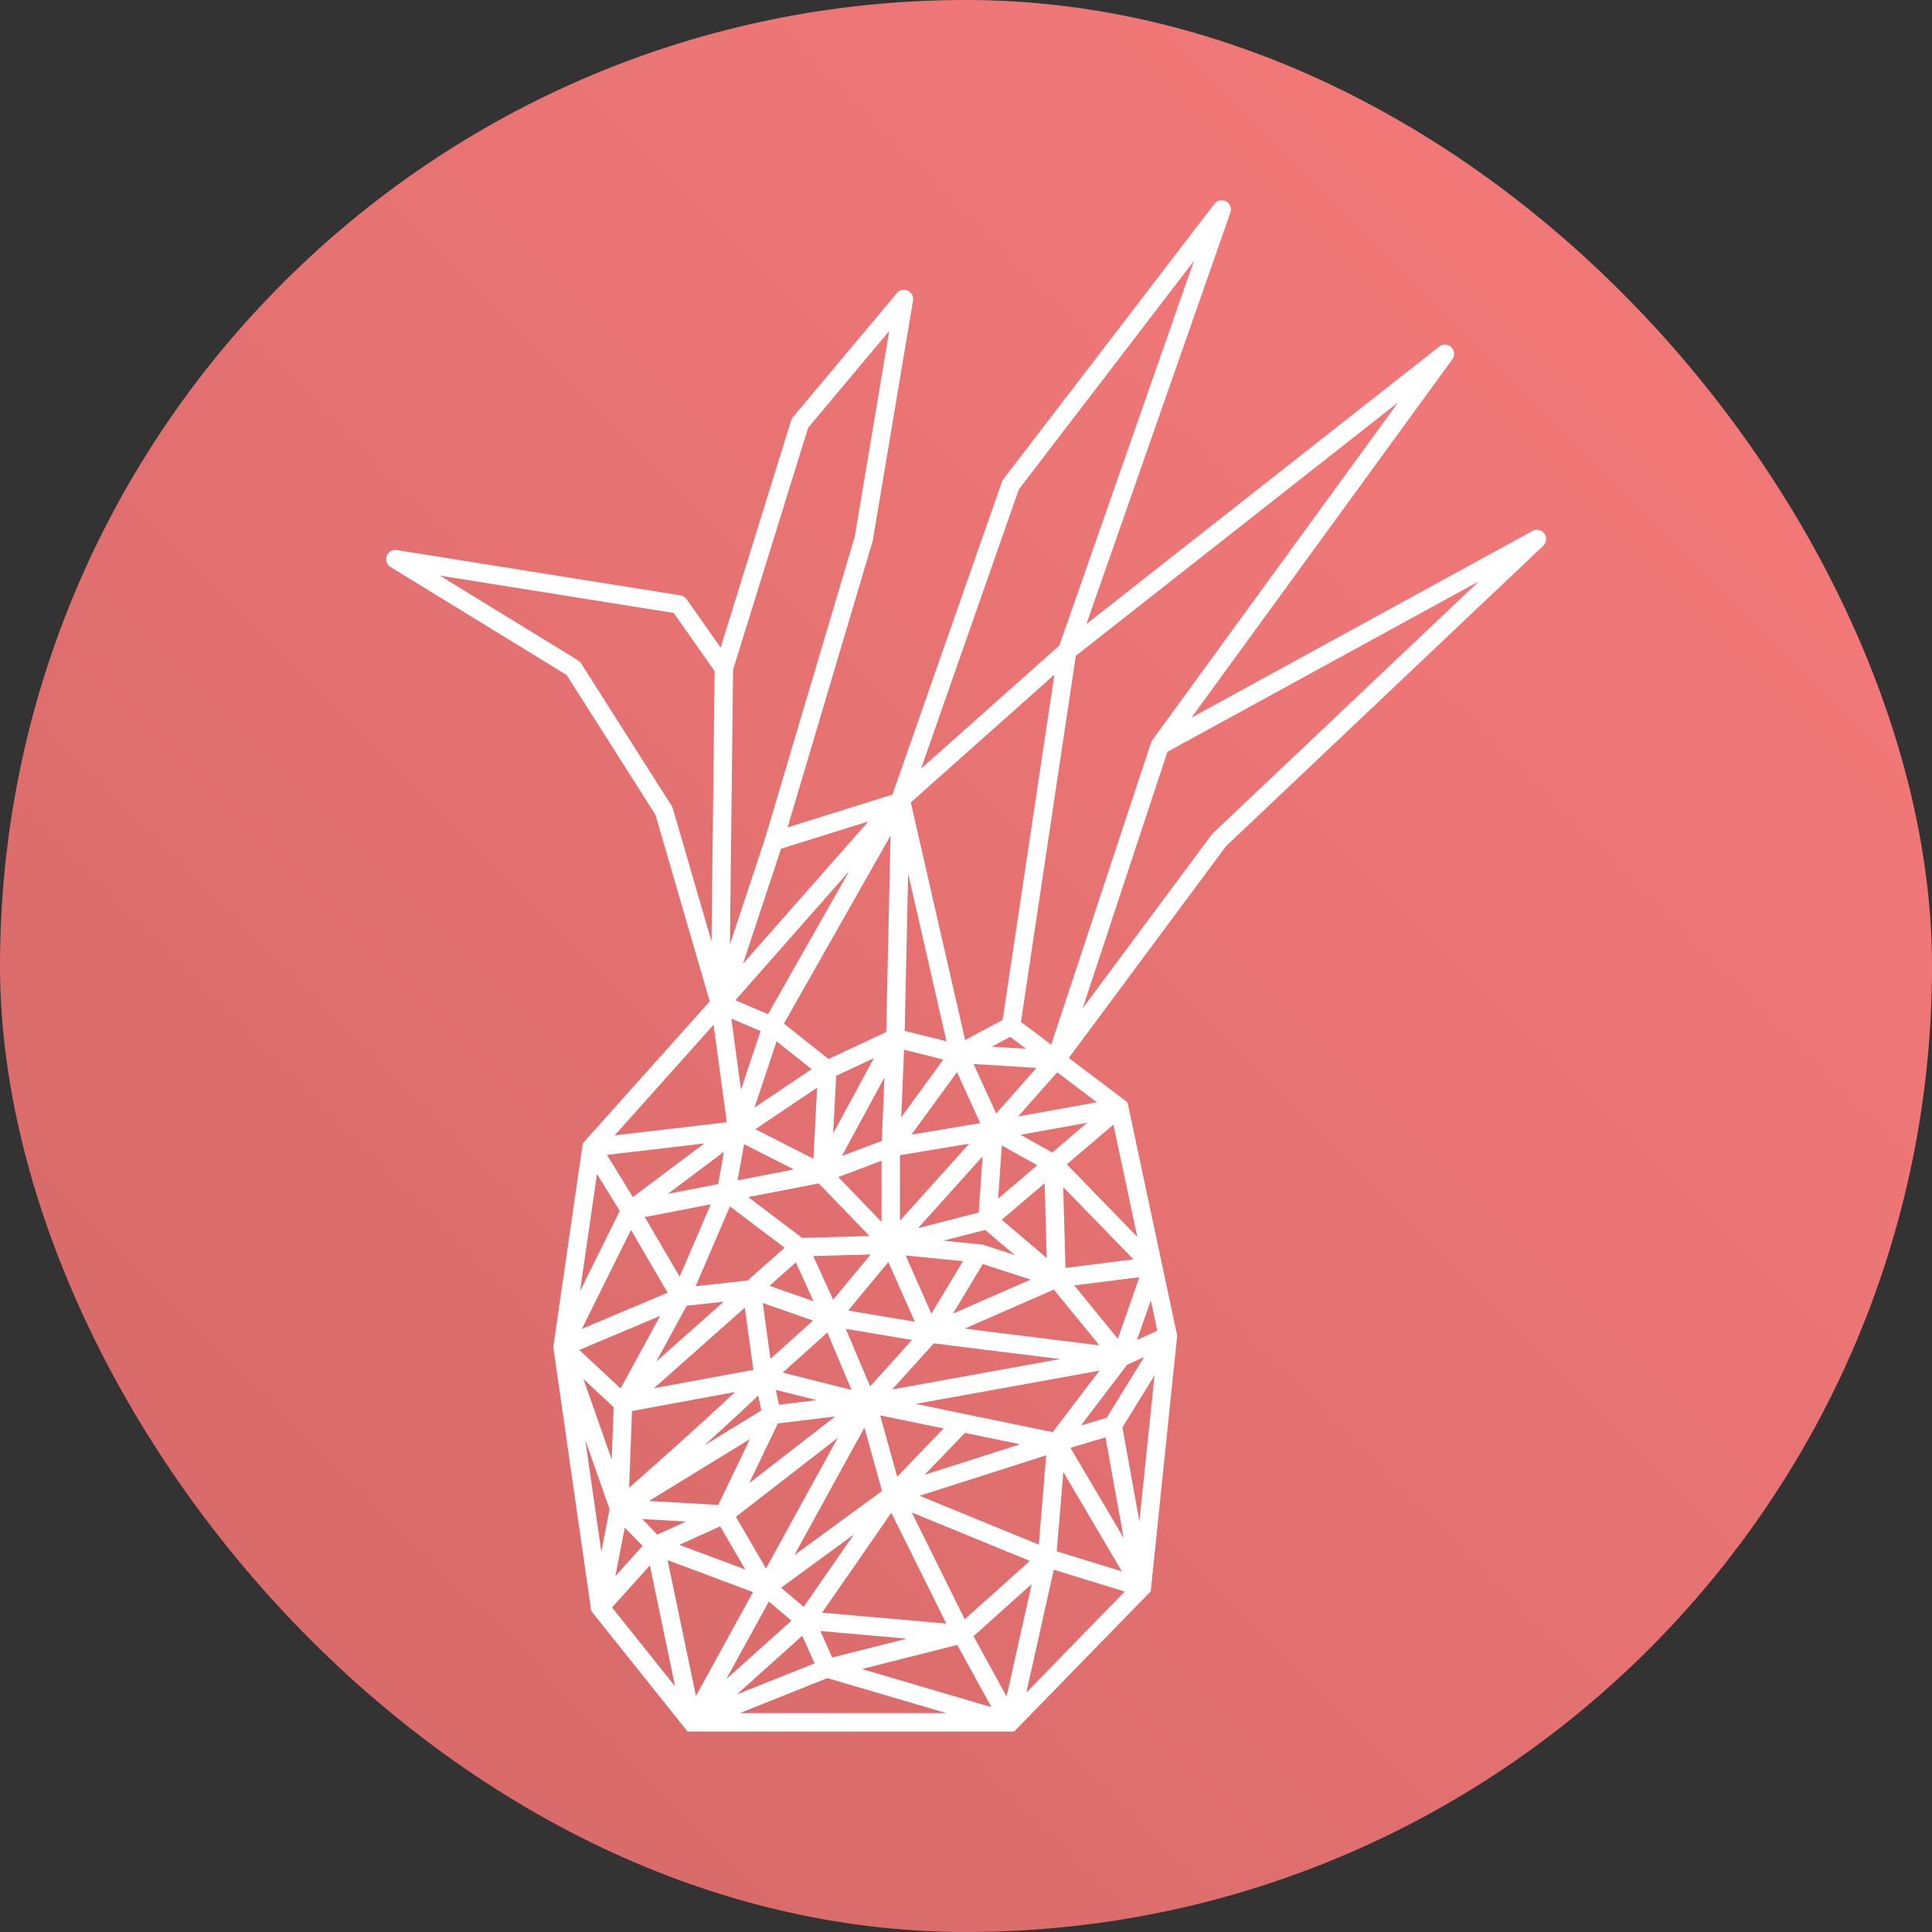 <svg width="5238" height="5238" viewBox="0 0 5238 5238" fill="none" xmlns="http://www.w3.org/2000/svg">
<rect x="0" y="0" width="5238" height="5238" fill="#333333" stroke="none"/>
<g clip-path="url(#clip0_5559_8099)">
<rect width="5238" height="5238" rx="2619" fill="url(#paint0_linear_5559_8099)"/>
<path d="M1800.08 2198.57L1824.08 2191.59C1823.42 2189.32 1822.44 2187.16 1821.18 2185.17L1800.08 2198.57ZM1554.35 1811.78L1575.45 1798.38C1573.41 1795.16 1570.66 1792.46 1567.42 1790.47L1554.35 1811.78ZM1072 1516L1075.94 1491.32C1064.16 1489.43 1052.69 1496.14 1048.55 1507.33C1044.41 1518.52 1048.76 1531.08 1058.93 1537.32L1072 1516ZM1841.03 1638.87L1861.48 1624.49C1857.6 1618.96 1851.64 1615.24 1844.97 1614.18L1841.03 1638.87ZM2168.66 1147.42L2149.5 1131.36C2147.37 1133.9 2145.77 1136.84 2144.78 1140.01L2168.66 1147.42ZM2450.79 810.682L2475.44 814.82C2477.31 803.695 2471.5 792.698 2461.25 787.977C2451.01 783.256 2438.87 785.98 2431.63 794.626L2450.79 810.682ZM2341.58 1461.4L2365.54 1468.52C2365.83 1467.54 2366.06 1466.54 2366.23 1465.54L2341.58 1461.4ZM2740.02 1314.61L2720.18 1299.4C2718.57 1301.5 2717.3 1303.85 2716.43 1306.35L2740.02 1314.61ZM3312.19 568L3335.79 576.257C3339.84 564.663 3334.88 551.841 3324.07 546.004C3313.26 540.166 3299.82 543.044 3292.35 552.793L3312.19 568ZM3917.4 959.319L3937.61 974.033C3944.96 963.941 3943.74 949.977 3934.75 941.316C3925.76 932.655 3911.76 931.952 3901.95 939.668L3917.4 959.319ZM3144.45 2021.1L3124.24 2006.39C3122.72 2008.48 3121.53 2010.8 3120.71 2013.26L3144.45 2021.1ZM3305.21 2277.52L3288.02 2259.37C3286.97 2260.37 3286 2261.45 3285.14 2262.62L3305.21 2277.52ZM4166.95 1461.4L4184.14 1479.55C4193.27 1470.91 4194.56 1456.84 4187.16 1446.68C4179.76 1436.52 4165.97 1433.43 4154.95 1439.47L4166.95 1461.4ZM1603.7 3110.73L1585.07 3094.06L1580.04 3099.68L1578.96 3107.15L1603.7 3110.73ZM1525.34 3652.01L1500.6 3648.43L1500.09 3651.99L1500.6 3655.56L1525.34 3652.01ZM1626.61 4357.23L1601.86 4360.79L1602.83 4367.52L1607.08 4372.84L1626.61 4357.23ZM1876.15 4669.46L1856.62 4685.07L1864.12 4694.46H1876.15V4669.46ZM2739.03 4669.46V4694.46H2749.58L2756.94 4686.9L2739.03 4669.46ZM3095.87 4303.11L3113.78 4320.56L3119.84 4314.33L3120.74 4305.68L3095.87 4303.11ZM3166.29 3622.28L3191.15 3624.85L3191.56 3620.93L3190.74 3617.07L3166.29 3622.28ZM3034.35 3002.9L3058.8 2997.69L3056.85 2988.57L3049.41 2982.95L3034.35 3002.9ZM2658.53 3398.85L2666.26 3375.07L2663.69 3374.24L2661 3373.97L2658.53 3398.85ZM1525.73 3654.7L1500.98 3658.25H1500.98L1525.73 3654.7ZM2607.84 3857.54L2612.89 3833.05L2607.84 3857.54ZM1976.1 2714.37L1824.08 2191.59L1776.07 2205.55L1928.09 2728.33L1976.1 2714.37ZM1821.18 2185.17L1575.45 1798.38L1533.25 1825.19L1778.97 2211.98L1821.18 2185.17ZM1567.42 1790.47L1085.07 1494.69L1058.93 1537.32L1541.28 1833.1L1567.42 1790.47ZM1068.06 1540.69L1837.08 1663.55L1844.97 1614.18L1075.94 1491.32L1068.06 1540.69ZM1820.57 1653.24L1942.08 1826.16L1982.99 1797.41L1861.48 1624.49L1820.57 1653.24ZM1937.53 1811.5L1927.1 2721.06L1977.09 2721.64L1987.53 1812.07L1937.53 1811.5ZM1986.41 1819.19L2192.54 1154.82L2144.78 1140.01L1938.65 1804.37L1986.41 1819.19ZM2187.82 1163.47L2469.95 826.737L2431.63 794.626L2149.5 1131.36L2187.82 1163.47ZM2426.13 806.544L2316.92 1457.26L2366.23 1465.54L2475.44 814.82L2426.13 806.544ZM2317.61 1454.27L2073.96 2273.82L2121.89 2288.07L2365.54 1468.52L2317.61 1454.27ZM2074.19 2273.09L1928.36 2713.49L1975.83 2729.21L2121.66 2288.8L2074.19 2273.09ZM2419.94 2154.38L2071.28 2769.08L2114.77 2793.75L2463.43 2179.05L2419.94 2154.38ZM2465.28 2174.98L2763.62 1322.87L2716.43 1306.35L2418.09 2158.46L2465.28 2174.98ZM2759.87 1329.81L3332.03 583.207L3292.35 552.793L2720.18 1299.4L2759.87 1329.81ZM3288.59 559.743L2869.93 1756.27L2917.13 1772.78L3335.79 576.257L3288.59 559.743ZM2876.91 1745.85L2425.07 2148.05L2458.31 2185.39L2910.15 1783.2L2876.91 1745.85ZM2452.3 2814.78L2466.68 2167.27L2416.69 2166.16L2402.31 2813.67L2452.3 2814.78ZM2623.95 2851.72L2466.06 2161.15L2417.32 2172.29L2575.2 2862.86L2623.95 2851.72ZM2868.81 1760.82L2716.36 2777.71L2765.8 2785.12L2918.25 1768.23L2868.81 1760.82ZM2908.98 1784.17L3932.86 978.97L3901.95 939.668L2878.08 1744.87L2908.98 1784.17ZM3897.19 944.606L3124.24 2006.39L3164.66 2035.82L3937.61 974.033L3897.19 944.606ZM3120.71 2013.26L2839.06 2865.5L2886.54 2881.18L3168.19 2028.95L3120.71 2013.26ZM2882.87 2888.24L3325.28 2292.43L3285.14 2262.62L2842.73 2858.44L2882.87 2888.24ZM3322.4 2295.67L4184.14 1479.55L4149.76 1443.25L3288.02 2259.37L3322.4 2295.67ZM4154.95 1439.47L3132.45 1999.17L3156.46 2043.03L4178.95 1483.33L4154.95 1439.47ZM1970.85 2737.88L2450.91 2193.06L2413.39 2160L1933.34 2704.82L1970.85 2737.88ZM2450.07 2193.96L2459.61 2184.15L2423.76 2149.29L2414.22 2159.1L2450.07 2193.96ZM2105.38 2304.81L2439.6 2200.39L2424.69 2152.67L2090.47 2257.08L2105.38 2304.81ZM1933.46 2704.68L1585.07 3094.06L1622.33 3127.4L1970.73 2738.02L1933.46 2704.68ZM1578.96 3107.15L1500.6 3648.43L1550.09 3655.59L1628.45 3114.31L1578.96 3107.15ZM1607.08 4372.84L1856.62 4685.07L1895.68 4653.85L1646.14 4341.62L1607.08 4372.84ZM1876.15 4694.46H2739.03V4644.46H1876.15V4694.46ZM2756.94 4686.9L3113.78 4320.56L3077.96 4285.67L2721.12 4652.02L2756.94 4686.9ZM3120.74 4305.68L3191.15 3624.85L3141.42 3619.71L3071 4300.54L3120.74 4305.68ZM2729.27 2759.38L2587.76 2835.26L2611.39 2879.32L2752.89 2803.44L2729.27 2759.38ZM2605.64 2833.04L2433.37 2789.97L2421.24 2838.48L2593.51 2881.55L2605.64 2833.04ZM2416.73 2791.57L2232.16 2877.7L2253.31 2923.01L2437.88 2836.88L2416.73 2791.57ZM2258.29 2880.78L2108.58 2761.84L2077.47 2800.99L2227.18 2919.93L2258.29 2880.78ZM2102.83 2758.41L1961.9 2698.35L1942.29 2744.35L2083.22 2804.41L2102.83 2758.41ZM1927.32 2724.72L1973.91 3067.79L2023.46 3061.06L1976.87 2717.99L1927.32 2724.72ZM2022.4 3072.33L2116.74 2789.32L2069.31 2773.51L1974.97 3056.52L2022.4 3072.33ZM2228.79 2879.61L1984.74 3043.68L2012.64 3085.17L2256.68 2921.11L2228.79 2879.61ZM2435.21 3125.45L2619.78 2872.01L2579.37 2842.57L2394.79 3096.01L2435.21 3125.45ZM2402.33 2813.19L2390.02 3109.7L2439.98 3111.77L2452.28 2815.26L2402.33 2813.19ZM1987.35 3086.7L2217.04 3203.6L2239.72 3159.04L2010.03 3042.14L1987.35 3086.7ZM2250.36 3193.23L2449.29 2826.14L2405.33 2802.31L2206.4 3169.41L2250.36 3193.23ZM2253.35 3182.6L2267.7 2901.63L2217.77 2899.08L2203.41 3180.04L2253.35 3182.6ZM2406.16 3087.35L2219.53 3157.94L2237.22 3204.7L2423.85 3134.12L2406.16 3087.35ZM2698.36 3089.02L3038.79 3027.5L3029.9 2978.3L2689.47 3039.82L2698.36 3089.02ZM2598.05 2882.25L2861.28 2898.29L2864.32 2848.39L2601.1 2832.34L2598.05 2882.25ZM2844.07 2856.78L2675.18 3047.87L2712.64 3080.98L2881.53 2889.9L2844.07 2856.78ZM2576.82 2867.65L2671.16 3074.79L2716.66 3054.06L2622.33 2846.93L2576.82 2867.65ZM2419.1 3135.39L2698.01 3089.09L2689.82 3039.76L2410.91 3086.07L2419.1 3135.39ZM1995.78 3039.59L1600.79 3085.9L1606.61 3135.56L2001.6 3089.25L1995.78 3039.59ZM1983.68 3044.43L1693.86 3261.86L1723.86 3301.85L2013.69 3084.42L1983.68 3044.43ZM1686.46 3270.75L1502.95 3640.9L1547.74 3663.11L1731.26 3292.96L1686.46 3270.75ZM1582.4 3123.82L1687.56 3294.94L1730.16 3268.77L1625 3097.64L1582.4 3123.82ZM3190.74 3617.07L3150.38 3427.64L3101.48 3438.05L3141.83 3627.49L3190.74 3617.07ZM3150.38 3427.64L3058.8 2997.69L3009.89 3008.11L3101.48 3438.05L3150.38 3427.64ZM2693.36 3326.12L2871.96 3174.02L2839.54 3135.96L2660.95 3288.05L2693.36 3326.12ZM2871.96 3174.02L3050.55 3021.93L3018.14 2983.87L2839.54 3135.96L2871.96 3174.02ZM2867.96 3133.17L2706.12 3042.61L2681.7 3086.24L2843.54 3176.81L2867.96 3133.17ZM2668.97 3062.7L2652.21 3305.36L2702.1 3308.8L2718.85 3066.15L2668.97 3062.7ZM1713.61 3306.4L1973.37 3256.13L1963.87 3207.04L1704.11 3257.31L1713.61 3306.4ZM1973.37 3256.13L2233.13 3205.86L2223.63 3156.77L1963.87 3207.04L1973.37 3256.13ZM2837.83 3172.42L3108.01 3450.27L3143.86 3415.42L2873.67 3137.56L2837.83 3172.42ZM2210.39 3198.68L2397.02 3391.99L2432.99 3357.26L2246.36 3163.96L2210.39 3198.68ZM2421.24 3398.83L2683.39 3331.29L2670.92 3282.87L2408.76 3350.41L2421.24 3398.83ZM2440 3374.62V3110.73H2390V3374.62H2440ZM2675.32 3047.71L2396.41 3357.91L2433.59 3391.34L2712.5 3081.14L2675.32 3047.71ZM2660.99 3326.16L2848.32 3484.89L2880.65 3446.75L2693.32 3288.01L2660.99 3326.16ZM2867.61 3490.62L3129.06 3457.65L3122.8 3408.04L2861.36 3441.02L2867.61 3490.62ZM2889.48 3465.12L2880.74 3154.29L2830.76 3155.69L2839.49 3466.52L2889.48 3465.12ZM2650.8 3422.62L2856.75 3489.59L2872.22 3442.04L2666.26 3375.07L2650.8 3422.62ZM1953.53 3251.52L2151.5 3401.3L2181.66 3361.43L1983.7 3211.65L1953.53 3251.52ZM2167.26 3406.36L2415.68 3399.61L2414.32 3349.63L2165.9 3356.38L2167.26 3406.36ZM1836.24 3493.65L1515.62 3628.97L1535.06 3675.04L1855.68 3539.72L1836.24 3493.65ZM1687.27 3294.46L1824.37 3529.29L1867.55 3504.08L1730.45 3269.25L1687.27 3294.46ZM1945.65 3221.71L1823 3506.81L1868.93 3526.57L1991.58 3241.47L1945.65 3221.71ZM1993.22 3236.01L2023.29 3068.85L1974.08 3060L1944.01 3227.16L1993.22 3236.01ZM2150 3362.66L2021.07 3476.91L2054.23 3514.33L2183.16 3400.08L2150 3362.66ZM2034.92 3470.77L1843.23 3491.84L1848.69 3541.54L2040.38 3520.47L2034.92 3470.77ZM2029.41 3519.23L2244.18 3594.19L2260.66 3546.99L2045.89 3472.02L2029.41 3519.23ZM2275.19 3560.26L2189.35 3371.04L2143.81 3391.69L2229.65 3580.92L2275.19 3560.26ZM2395.76 3358.66L2233.18 3554.63L2271.66 3586.55L2434.24 3390.59L2395.76 3358.66ZM2248.3 3595.25L2517.77 3640.33L2526.02 3591.02L2256.55 3545.93L2248.3 3595.25ZM2544.75 3605.54L2437.86 3364.49L2392.15 3384.76L2499.05 3625.81L2544.75 3605.54ZM2412.53 3399.5L2650.16 3423.14L2655.11 3373.39L2417.48 3349.75L2412.53 3399.5ZM2650.16 3423.14L2656.05 3423.73L2661 3373.97L2655.11 3373.39L2650.16 3423.14ZM2631.21 3385.38L2500.47 3602.79L2543.32 3628.56L2674.06 3411.15L2631.21 3385.38ZM2854.47 3442.91L2511.88 3592.77L2531.92 3638.58L2874.5 3488.72L2854.47 3442.91ZM2518.82 3640.48L3036.5 3704.81L3042.66 3655.19L2524.98 3590.86L2518.82 3640.48ZM3058.94 3664.18L2883.84 3450L2845.13 3481.64L3020.23 3695.83L3058.94 3664.18ZM3102.33 3424.6L3015.98 3671.76L3063.18 3688.25L3149.53 3441.09L3102.33 3424.6ZM3049.95 3702.75L3176.65 3645.03L3155.92 3599.53L3029.22 3657.25L3049.95 3702.75ZM1824.01 3504.73L1667.19 3792.65L1711.1 3816.57L1867.92 3528.64L1824.01 3504.73ZM1705.74 3823.32L2054.23 3514.33L2021.06 3476.92L1672.56 3785.91L1705.74 3823.32ZM1706.19 3786.32L1542.38 3633.72L1508.3 3670.3L1672.11 3822.9L1706.19 3786.32ZM1693.69 3829.2L2075.11 3758.79L2066.04 3709.62L1684.61 3780.03L1693.69 3829.2ZM2095.34 3730.78L2062.41 3492.2L2012.88 3499.04L2045.81 3737.62L2095.34 3730.78ZM2087.29 3752.79L2269.14 3589.18L2235.7 3552.01L2053.85 3715.62L2087.29 3752.79ZM1651.15 4362L1703.05 4094.59L1653.96 4085.07L1602.06 4352.47L1651.15 4362ZM1703.05 4094.56L1703.06 4094.52L1653.96 4085.06L1653.96 4085.1L1703.05 4094.56ZM1703.49 4090.72L1714.13 3805.54L1664.17 3803.68L1653.53 4088.86L1703.49 4090.72ZM1500.6 3655.56L1500.98 3658.25L1550.48 3651.14L1550.09 3648.45L1500.6 3655.56ZM1500.98 3658.25L1601.86 4360.79L1651.35 4353.68L1550.48 3651.14L1500.98 3658.25ZM1702.1 4081.51L1549.32 3646.41L1502.14 3662.98L1654.92 4098.08L1702.1 4081.51ZM1655.84 4079.26C1655.36 4080.3 1654.48 4082.35 1653.95 4085.11C1653.49 4087.5 1652.71 4093.37 1655.67 4100.01L1701.34 4079.66C1704.29 4086.28 1703.51 4092.14 1703.06 4094.53C1702.53 4097.26 1701.66 4099.31 1701.19 4100.32L1655.84 4079.26ZM1655.7 4100.08C1661.07 4112.01 1672.28 4114.63 1677.63 4114.82C1682.26 4114.99 1685.75 4113.79 1686.71 4113.46L1670.39 4066.2C1671.32 4065.88 1674.79 4064.69 1679.41 4064.85C1681.93 4064.94 1685.99 4065.47 1690.35 4067.82C1695.13 4070.39 1699.02 4074.49 1701.31 4079.58L1655.7 4100.08ZM1686.63 4113.49C1688.66 4112.8 1690.14 4111.99 1690.57 4111.76L1666.68 4067.84C1666.97 4067.68 1667.41 4067.44 1667.97 4067.19C1668.49 4066.94 1669.36 4066.55 1670.48 4066.17L1686.63 4113.49ZM1690.59 4111.75C1692.72 4110.59 1694.51 4109.16 1694.61 4109.09L1664.22 4069.39C1664.16 4069.43 1664.27 4069.35 1664.49 4069.19C1664.6 4069.11 1664.82 4068.96 1665.11 4068.77C1665.36 4068.61 1665.91 4068.26 1666.66 4067.85L1690.59 4111.75ZM1694.61 4109.09C1704.63 4101.42 1780.17 4035.04 1863.54 3960.14C1947.35 3884.85 2041.16 3799.09 2088.27 3751.86L2052.87 3716.55C2006.89 3762.64 1914.12 3847.5 1830.13 3922.95C1745.71 3998.78 1672.22 4063.26 1664.22 4069.39L1694.61 4109.09ZM2374.23 3794.89L2275.45 3560.87L2229.39 3580.31L2328.16 3814.33L2374.23 3794.89ZM2503.35 3598.91L2332.65 3787.85L2369.75 3821.37L2540.45 3632.43L2503.35 3598.91ZM2064.49 3758.45L2345.11 3828.86L2357.28 3780.36L2076.66 3709.95L2064.49 3758.45ZM2355.65 3829.21L3044.03 3704.6L3035.13 3655.4L2346.74 3780.01L2355.65 3829.21ZM2884.39 3925.59L3059.49 3695.13L3019.68 3664.88L2844.58 3895.34L2884.39 3925.59ZM3117.41 4290.42L2886.02 3897.78L2842.95 3923.16L3074.33 4315.8L3117.41 4290.42ZM3145 3609.17L2995.51 3851.88L3038.08 3878.11L3187.57 3635.39L3145 3609.17ZM3009.64 3841.04L2857.33 3886.51L2871.64 3934.42L3023.94 3888.95L3009.64 3841.04ZM2992.19 3869.44L3071.27 4307.55L3120.47 4298.67L3041.39 3860.55L2992.19 3869.44ZM1691.58 4111.1L1692.48 4110.55L1666.35 4067.93L1665.44 4068.48L1691.58 4111.1ZM1692.48 4110.55L2105.42 3857.33L2079.29 3814.7L1666.35 4067.93L1692.48 4110.55ZM2095.37 3860.83L2354.21 3829.43L2348.18 3779.79L2089.34 3811.2L2095.37 3860.83ZM2116.8 3830.79L2095.02 3728.97L2046.13 3739.43L2067.91 3841.25L2116.8 3830.79ZM2069.82 3825.19L1940.15 4095.18L1985.22 4116.83L2114.89 3846.84L2069.82 3825.19ZM1978 4125.76L2366.52 3824.36L2335.87 3784.86L1947.36 4086.25L1978 4125.76ZM1952.35 4083.24L1765.94 4167.83L1786.61 4213.36L1973.01 4128.77L1952.35 4083.24ZM1794.22 4173.19L1696.5 4072.43L1660.6 4107.24L1758.33 4208L1794.22 4173.19ZM1696.5 4072.43L1696.46 4072.39L1660.56 4107.19L1660.6 4107.23L1696.5 4072.43ZM1964.1 4081.04L1680.05 4064.84L1677.2 4114.76L1961.26 4130.96L1964.1 4081.04ZM1680.05 4064.84L1679.94 4064.83L1677.08 4114.75L1677.19 4114.76L1680.05 4064.84ZM1757.67 4173.89L1608.01 4340.53L1645.21 4373.94L1794.87 4207.3L1757.67 4173.89ZM1751.8 4195.7L1851.67 4674.56L1900.62 4664.36L1800.75 4185.49L1751.8 4195.7ZM3049.41 2982.95L2877.87 2853.39L2847.73 2893.29L3019.28 3022.85L3049.41 2982.95ZM2877.87 2853.39L2756.15 2761.46L2726.01 2801.36L2847.73 2893.29L2877.87 2853.39ZM2346.15 3829.1L2602.79 3882.02L2612.89 3833.05L2356.25 3780.13L2346.15 3829.1ZM2602.79 3882.02L2859.44 3934.95L2869.53 3885.98L2612.89 3833.05L2602.79 3882.02ZM2444.17 4045.61L2375.28 3797.91L2327.11 3811.31L2396 4059.01L2444.17 4045.61ZM2589.84 3840.19L2402.09 4034.96L2438.08 4069.66L2625.84 3874.89L2589.84 3840.19ZM2856.88 3886.65L2412.48 4028.49L2427.69 4076.12L2872.09 3934.28L2856.88 3886.65ZM2410.6 4075.44L2828.99 4247.08L2847.97 4200.82L2429.57 4029.18L2410.6 4075.44ZM2831.13 4247.84L3088.52 4327.01L3103.22 4279.22L2845.83 4200.05L2831.13 4247.84ZM2763.43 4674.91L2862.88 4229.39L2814.08 4218.5L2714.63 4664.01L2763.43 4674.91ZM2760.94 4657.42L2629.75 4418.65L2585.93 4442.73L2717.12 4681.5L2760.94 4657.42ZM2630.23 4419.58L2442.48 4041.2L2397.69 4063.42L2585.45 4441.81L2630.23 4419.58ZM2821.79 4205.33L2591.15 4412.08L2624.53 4449.31L2855.17 4242.56L2821.79 4205.33ZM2863.39 4226.01L2889.4 3912.53L2839.57 3908.4L2813.56 4221.88L2863.39 4226.01ZM2329.28 3792.58L2055.47 4291.08L2099.29 4315.15L2373.11 3816.65L2329.28 3792.58ZM2055.47 4291.08L1854.24 4657.42L1898.06 4681.5L2099.29 4315.15L2055.47 4291.08ZM1941.07 4118.58L2055.77 4315.69L2098.98 4290.54L1984.29 4093.43L1941.07 4118.58ZM1767.52 4214.01L2068.63 4326.53L2086.13 4279.69L1785.03 4167.18L1767.52 4214.01ZM2092.14 4323.29L2434.85 4072.48L2405.32 4032.13L2062.61 4282.94L2092.14 4323.29ZM2399.54 4038.07L2163.21 4379.08L2204.31 4407.56L2440.63 4066.55L2399.54 4038.07ZM2167.06 4374.72L1859.45 4650.86L1892.85 4688.06L2200.46 4411.93L2167.06 4374.72ZM2181.56 4418.23L2605.65 4455.6L2610.03 4405.79L2185.95 4368.42L2181.56 4418.23ZM2601.71 4406.46L2235.87 4498.95L2248.12 4547.43L2613.97 4454.93L2601.71 4406.46ZM2232.71 4499.97L1866.87 4646.25L1885.43 4692.67L2251.28 4546.4L2232.71 4499.97ZM2234.94 4547.17L2731.97 4693.44L2746.09 4645.48L2249.05 4499.21L2234.94 4547.17ZM2264.81 4512.96L2206.57 4383.1L2160.95 4403.55L2219.18 4533.42L2264.81 4512.96ZM2061.21 4322.18L2167.59 4412.39L2199.93 4374.26L2093.55 4284.04L2061.21 4322.18Z" fill="white"/>
</g>
<defs>
<linearGradient id="paint0_linear_5559_8099" x1="5238" y1="0" x2="-0" y2="5238" gradientUnits="userSpaceOnUse">
<stop offset="0.182" stop-color="#F27878"/>
<stop offset="0.816" stop-color="#D96B6B"/>
</linearGradient>
<clipPath id="clip0_5559_8099">
<rect width="5238" height="5238" rx="2619" fill="white"/>
</clipPath>
</defs>
</svg>
